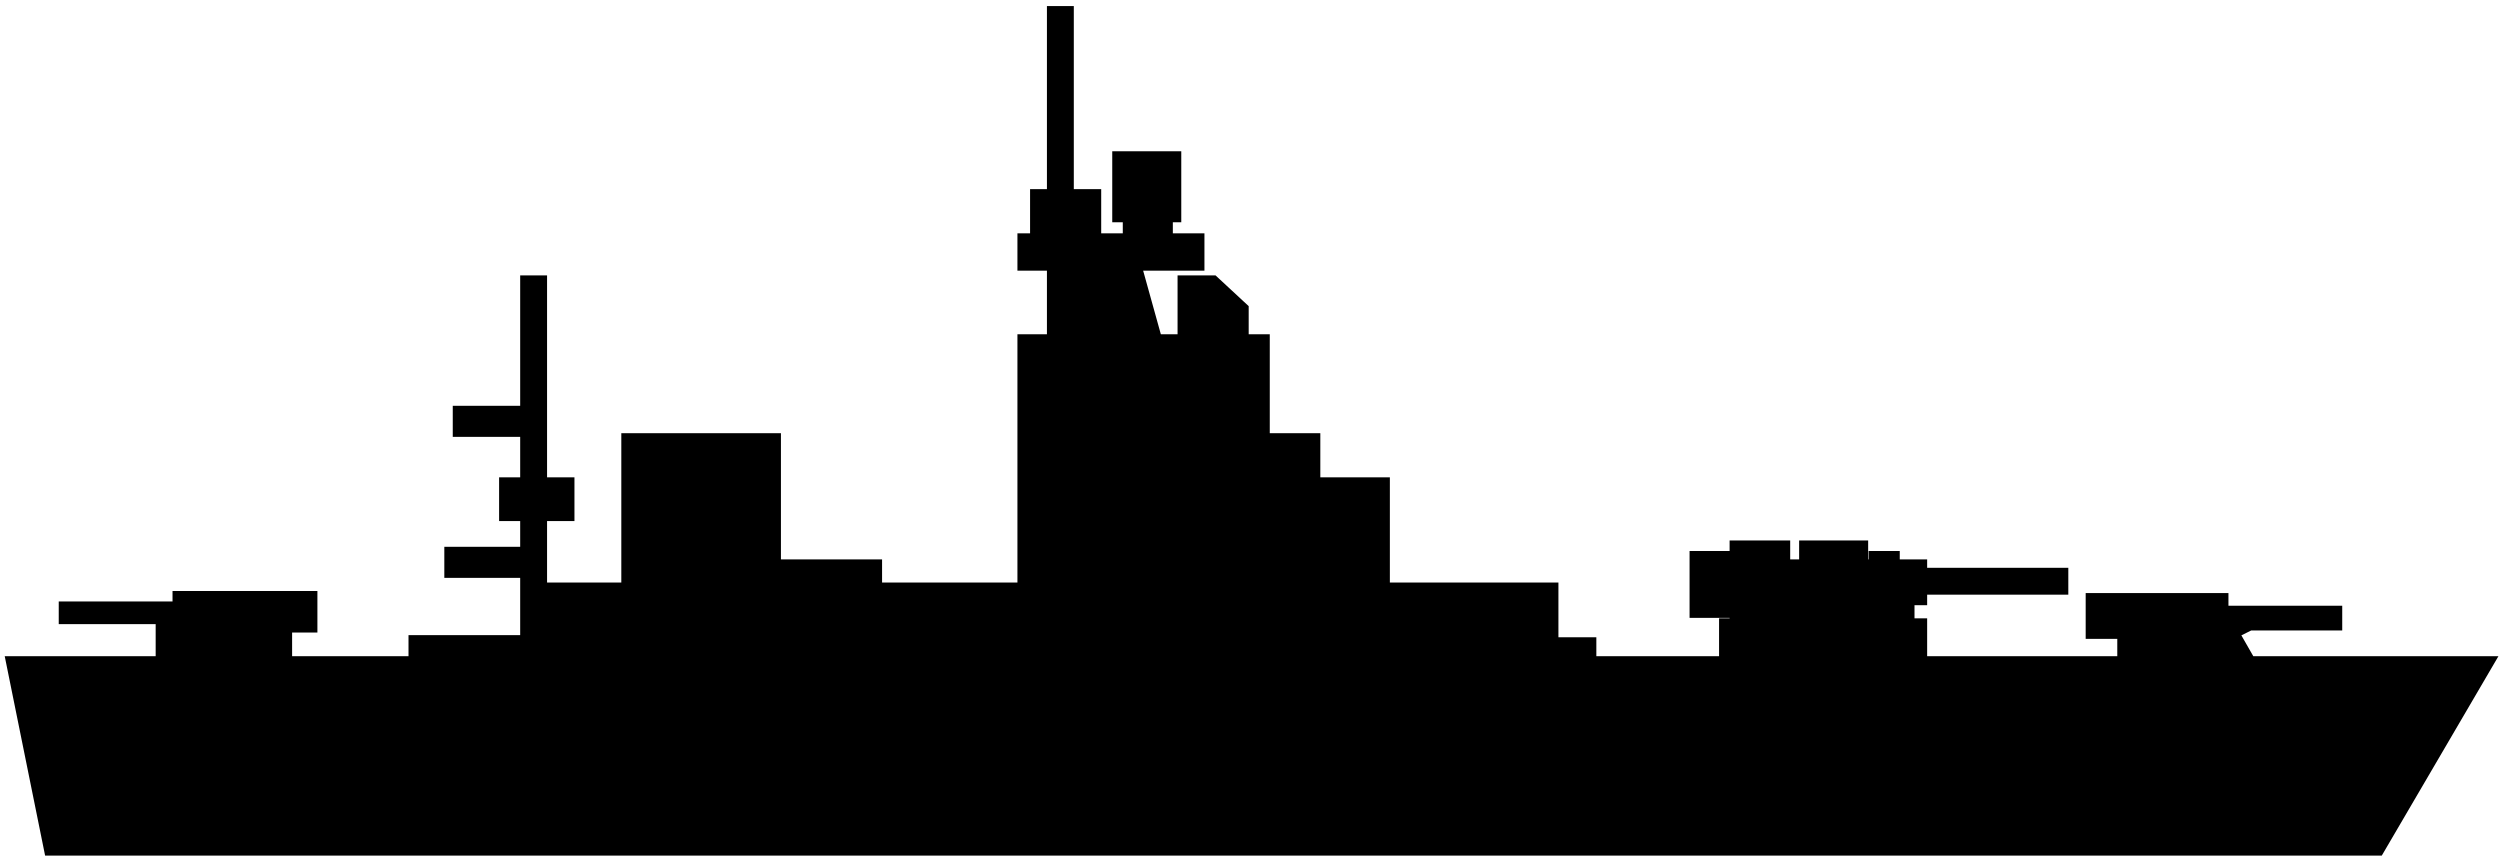 <svg width="206" height="71" viewBox="0 0 206 71" fill="none" xmlns="http://www.w3.org/2000/svg">
<path d="M4.125 70L1 54.57H13.327V50.93H5.34V50.063H14.716V49.196H25.654V51.623H23.57V54.57H34.161V52.837H43.363V47.116H37.112V45.555H43.363V42.435H41.626V39.834H43.363V35.5H37.807V33.94H43.363V23.191H44.578V39.834H46.835V42.435H44.578V48.502H45.272H51.696V36.194H63.849V46.596H72.183V48.502H84.336V28.045H86.767V21.804H84.336V19.724H85.378V16.083H86.767V1H87.982V16.083H90.239V19.724H93.017V17.817H92.149V12.962H96.837V17.817H96.142V19.724H98.746V21.804H93.538L95.274 28.045H97.531V23.191H99.962L102.392 25.445V28.045H104.129V36.194H108.295V39.834H114.025V48.502H127.914V53.01H131.039V54.57H142.151V51.45H143.019V50.41H139.72V45.902H143.019V45.035H147.012V46.596H148.748V45.035H153.436V46.596H154.477V45.902H156.04V46.596H158.297V47.289H169.929V48.502H158.297V49.369H157.255V51.45H158.297V54.57H174.964V52.143H172.36V49.369H183.124V50.41H192.5V51.45H185.381L183.992 52.143L185.381 54.57H205L195.972 70H4.125Z" fill="black" stroke="black"/>
</svg>
